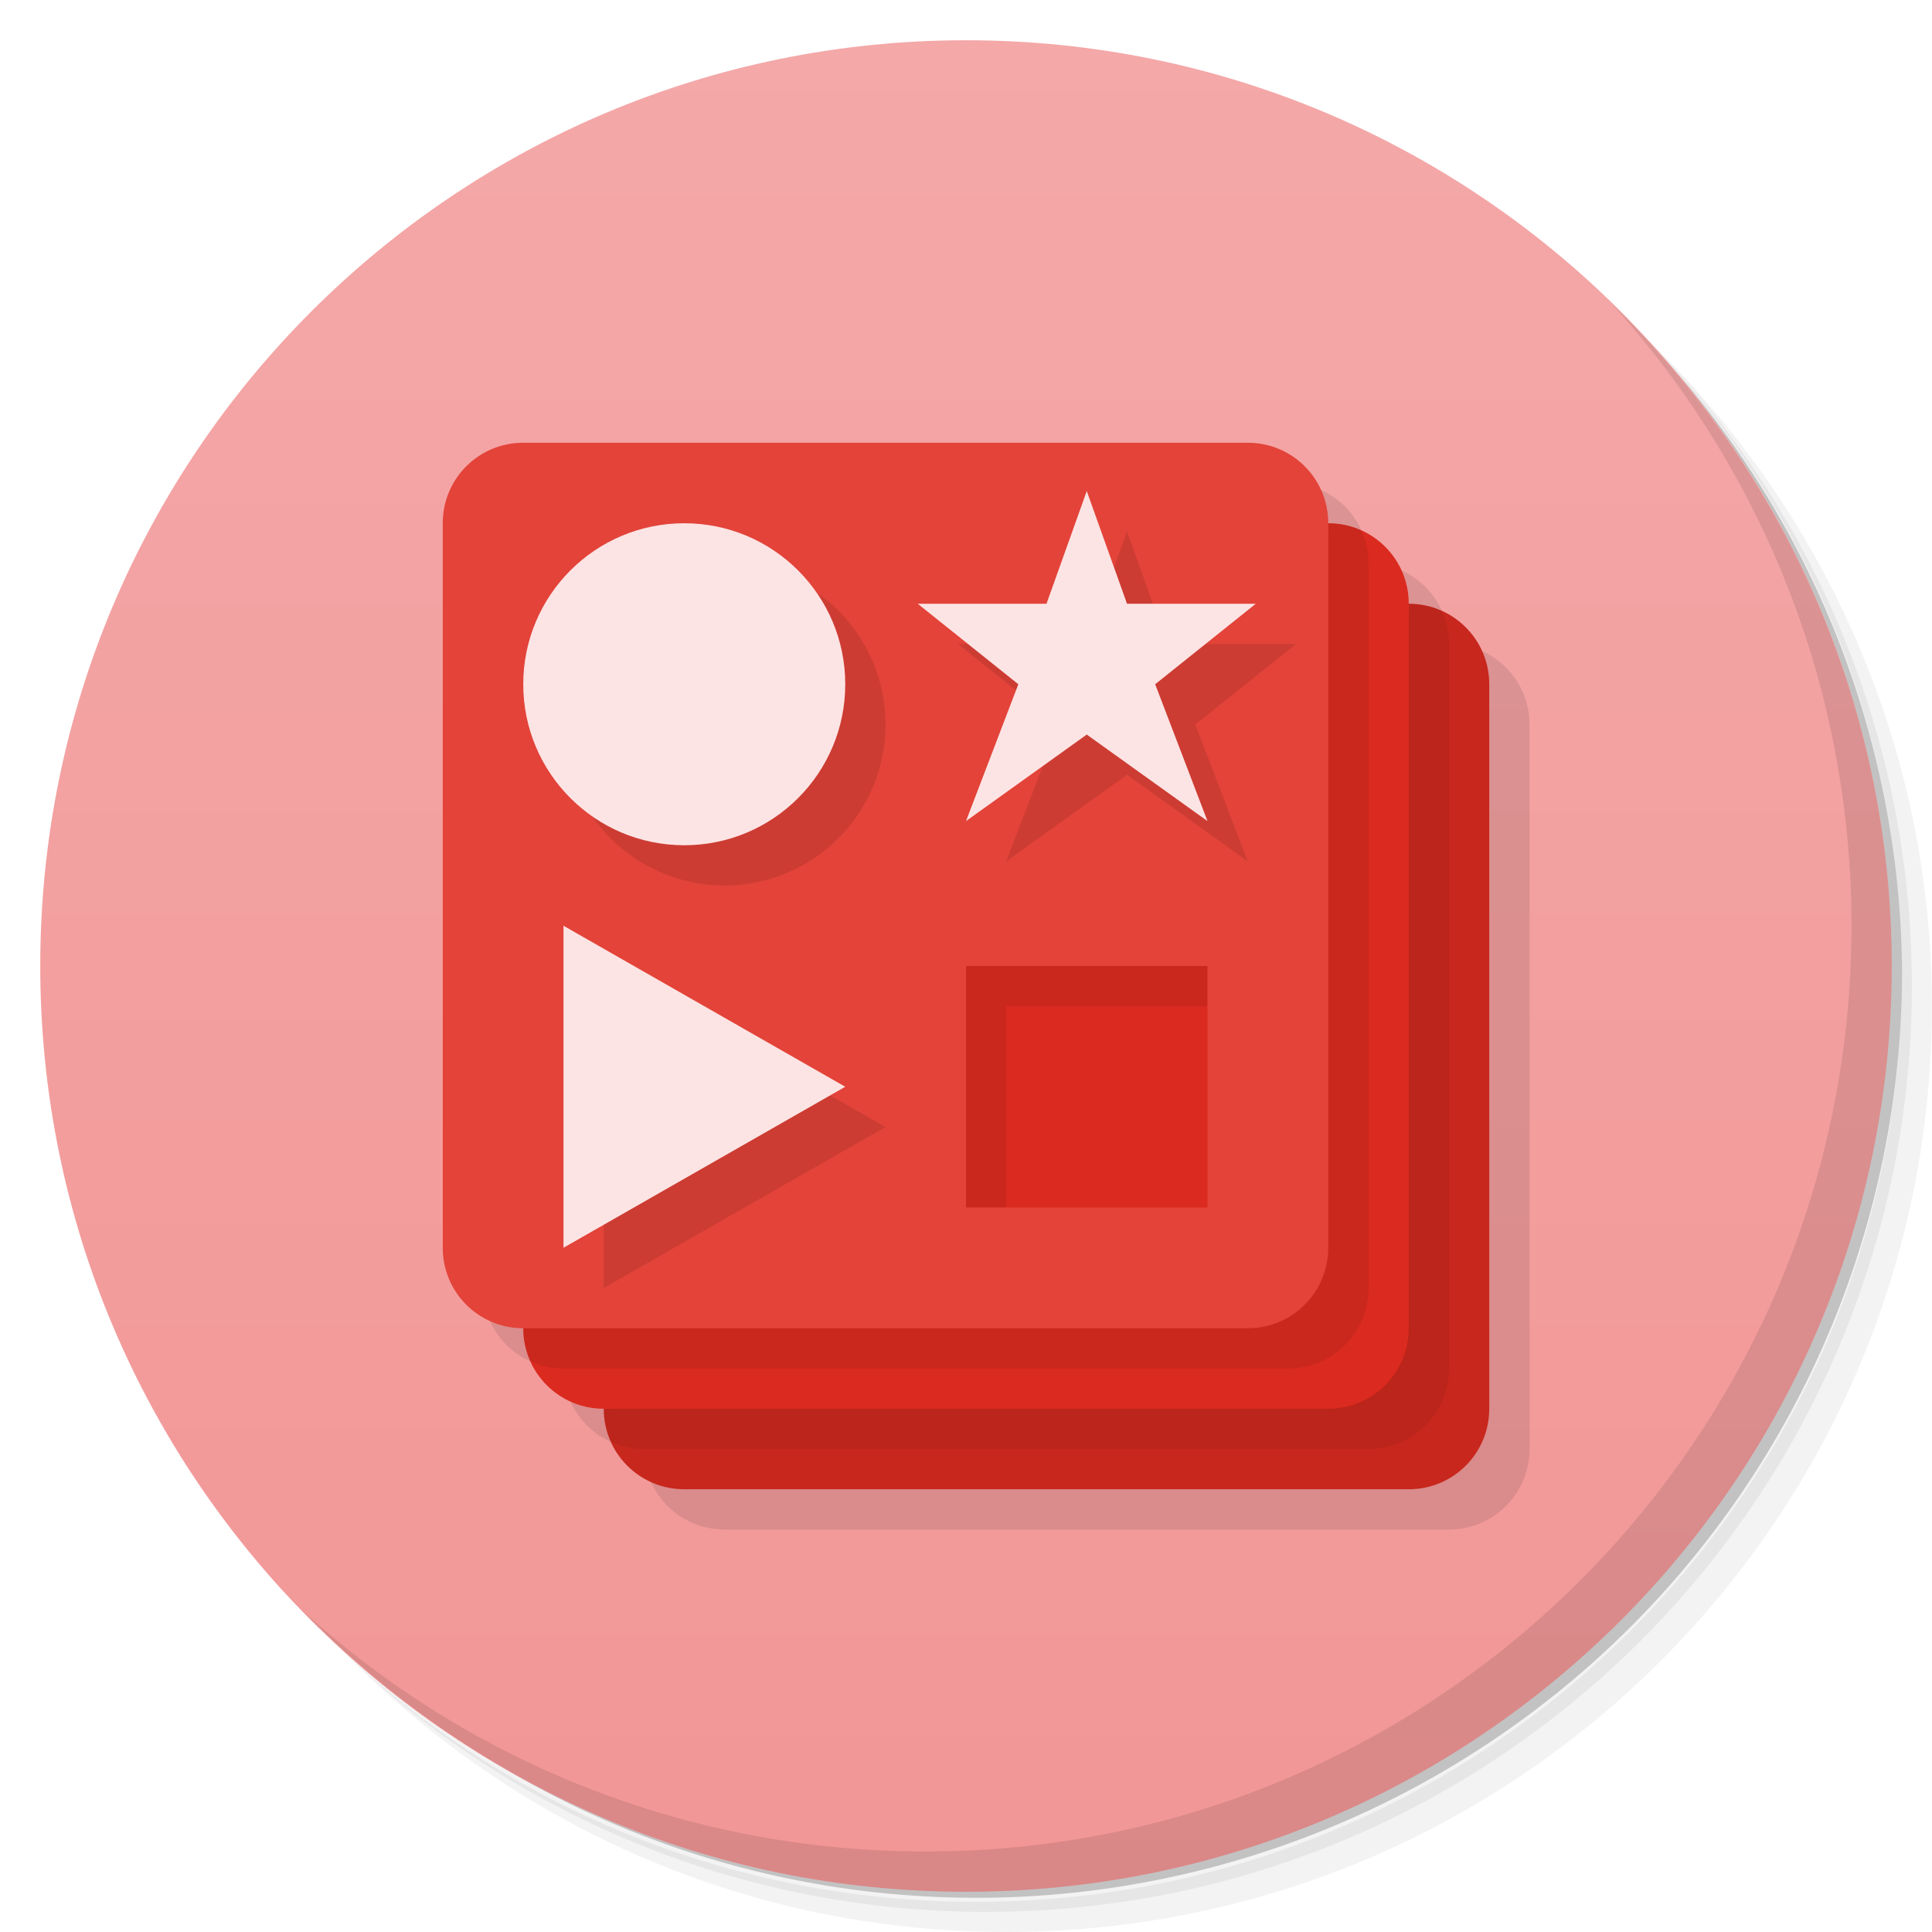<svg xmlns="http://www.w3.org/2000/svg" viewBox="0 0 48 48">
 <defs>
  <linearGradient id="linearGradient3825" x1="1" x2="47" gradientUnits="userSpaceOnUse" gradientTransform="matrix(0,-1,1,0,0,48)">
   <stop style="stop-color:#f29696"/>
   <stop offset="1" style="stop-color:#f4a8a8"/>
  </linearGradient>
 </defs>
 <g>
  <path d="m 36.31 5 c 5.859 4.062 9.688 10.831 9.688 18.5 c 0 12.426 -10.07 22.5 -22.5 22.5 c -7.669 0 -14.438 -3.828 -18.5 -9.688 c 1.037 1.822 2.306 3.499 3.781 4.969 c 4.085 3.712 9.514 5.969 15.469 5.969 c 12.703 0 23 -10.298 23 -23 c 0 -5.954 -2.256 -11.384 -5.969 -15.469 c -1.469 -1.475 -3.147 -2.744 -4.969 -3.781 z m 4.969 3.781 c 3.854 4.113 6.219 9.637 6.219 15.719 c 0 12.703 -10.297 23 -23 23 c -6.081 0 -11.606 -2.364 -15.719 -6.219 c 4.16 4.144 9.883 6.719 16.219 6.719 c 12.703 0 23 -10.298 23 -23 c 0 -6.335 -2.575 -12.06 -6.719 -16.219 z" style="opacity:0.05"/>
  <path d="m 41.28 8.781 c 3.712 4.085 5.969 9.514 5.969 15.469 c 0 12.703 -10.297 23 -23 23 c -5.954 0 -11.384 -2.256 -15.469 -5.969 c 4.113 3.854 9.637 6.219 15.719 6.219 c 12.703 0 23 -10.298 23 -23 c 0 -6.081 -2.364 -11.606 -6.219 -15.719 z" style="opacity:0.1"/>
  <path d="m 31.25 2.375 c 8.615 3.154 14.75 11.417 14.75 21.13 c 0 12.426 -10.07 22.5 -22.5 22.5 c -9.708 0 -17.971 -6.135 -21.12 -14.75 a 23 23 0 0 0 44.875 -7 a 23 23 0 0 0 -16 -21.875 z" style="opacity:0.2"/>
 </g>
 <path d="M 1,24 C 1,11.297 11.297,1 24,1 36.703,1 47,11.297 47,24 47,36.703 36.703,47 24,47 11.297,47 1,36.703 1,24 z" style="fill:url(#linearGradient3825);fill-opacity:1"/>
 <path d="m 14 12 c -1.108 0 -2 0.892 -2 2 l 0 18 c 0 1.108 0.892 2 2 2 0 1.108 0.892 2 2 2 0 1.108 0.892 2 2 2 l 18 0 c 1.108 0 2 -0.892 2 -2 l 0 -18 c 0 -1.108 -0.892 -2 -2 -2 0 -1.108 -0.892 -2 -2 -2 0 -1.108 -0.892 -2 -2 -2 z" style=" opacity:0.1"/>
 <path d="m 35 15 c 1.108 0 2 0.892 2 2 l 0 18 c 0 1.108 -0.892 2 -2 2 l -18 0 c -1.108 0 -2 -0.892 -2 -2 l 19 -1 z" style="fill:#c7271d"/>
 <g>
  <path d="m 40.03 7.531 c 3.712 4.084 5.969 9.514 5.969 15.469 0 12.703 -10.297 23 -23 23 c -5.954 0 -11.384 -2.256 -15.469 -5.969 4.178 4.291 10.01 6.969 16.469 6.969 c 12.703 0 23 -10.298 23 -23 0 -6.462 -2.677 -12.291 -6.969 -16.469 z" style="opacity:0.1"/>
 </g>
 <path d="m 35 15 -1 19 -19 1 c 0 0.294 0.067 0.569 0.18 0.82 c 0.251 0.113 0.526 0.18 0.82 0.18 l 18 0 c 1.108 0 2 -0.892 2 -2 l 0 -18 c 0 -0.294 -0.067 -0.569 -0.18 -0.82 -0.251 -0.113 -0.526 -0.18 -0.82 -0.18" style=" opacity:0.06"/>
 <path d="m 33 13 c 1.108 0 2 0.892 2 2 l 0 18 c 0 1.108 -0.892 2 -2 2 l -18 0 c -1.108 0 -2 -0.892 -2 -2 z" style="fill:#db2a1f"/>
 <path d="m 33 13 l -1 19 l -19 1 c 0 0.294 0.067 0.569 0.18 0.82 c 0.251 0.113 0.526 0.18 0.82 0.18 l 18 0 c 1.108 0 2 -0.892 2 -2 l 0 -18 c 0 -0.294 -0.067 -0.569 -0.18 -0.82 c -0.251 -0.113 -0.526 -0.18 -0.82 -0.18 z m -10 10 l 1 7 l 1 0 l 0 -5 l 5 0 l 0 -1 l -7 -1 z" style=" opacity:0.08 "/>
 <path d="m 13 11 c -1.108 0 -2 0.892 -2 2 l 0 18 c 0 1.108 0.892 2 2 2 l 18 0 c 1.108 0 2 -0.892 2 -2 l 0 -18 c 0 -1.108 -0.892 -2 -2 -2 z m 11 13 6 0 0 6 -6 0 z" style="fill:#e34339 "/>
 <path d="m 28 13.199 -1 2.801 l -3.199 0 2.5 2 l -1.301 3.4 3 -2.15 3 2.15 -1.301 -3.4 l 2.5 -2 l -3.199 0 -1 -2.801 m -10 0.801 a 4 4 0 0 0 -4 4 4 4 0 0 0 4 4 4 4 0 0 0 4 -4 4 4 0 0 0 -4 -4 z m -3 10 0 8 7 -4 -7 -4 z" style=" opacity:0.1"/>
 <circle cx="17" cy="17" r="4" style="fill:#fce4e4"/>
 <path d="m 30 20.4 -3 -2.15 -3 2.15 1.3 -3.4 -2.5 -2 l 3.2 0 1 -2.8 1 2.8 3.2 0 -2.5 2 z" style="fill:#fce4e4"/>
 <path d="m 14 23 7 4 -7 4 z" style="fill:#fce4e4"/>
</svg>
